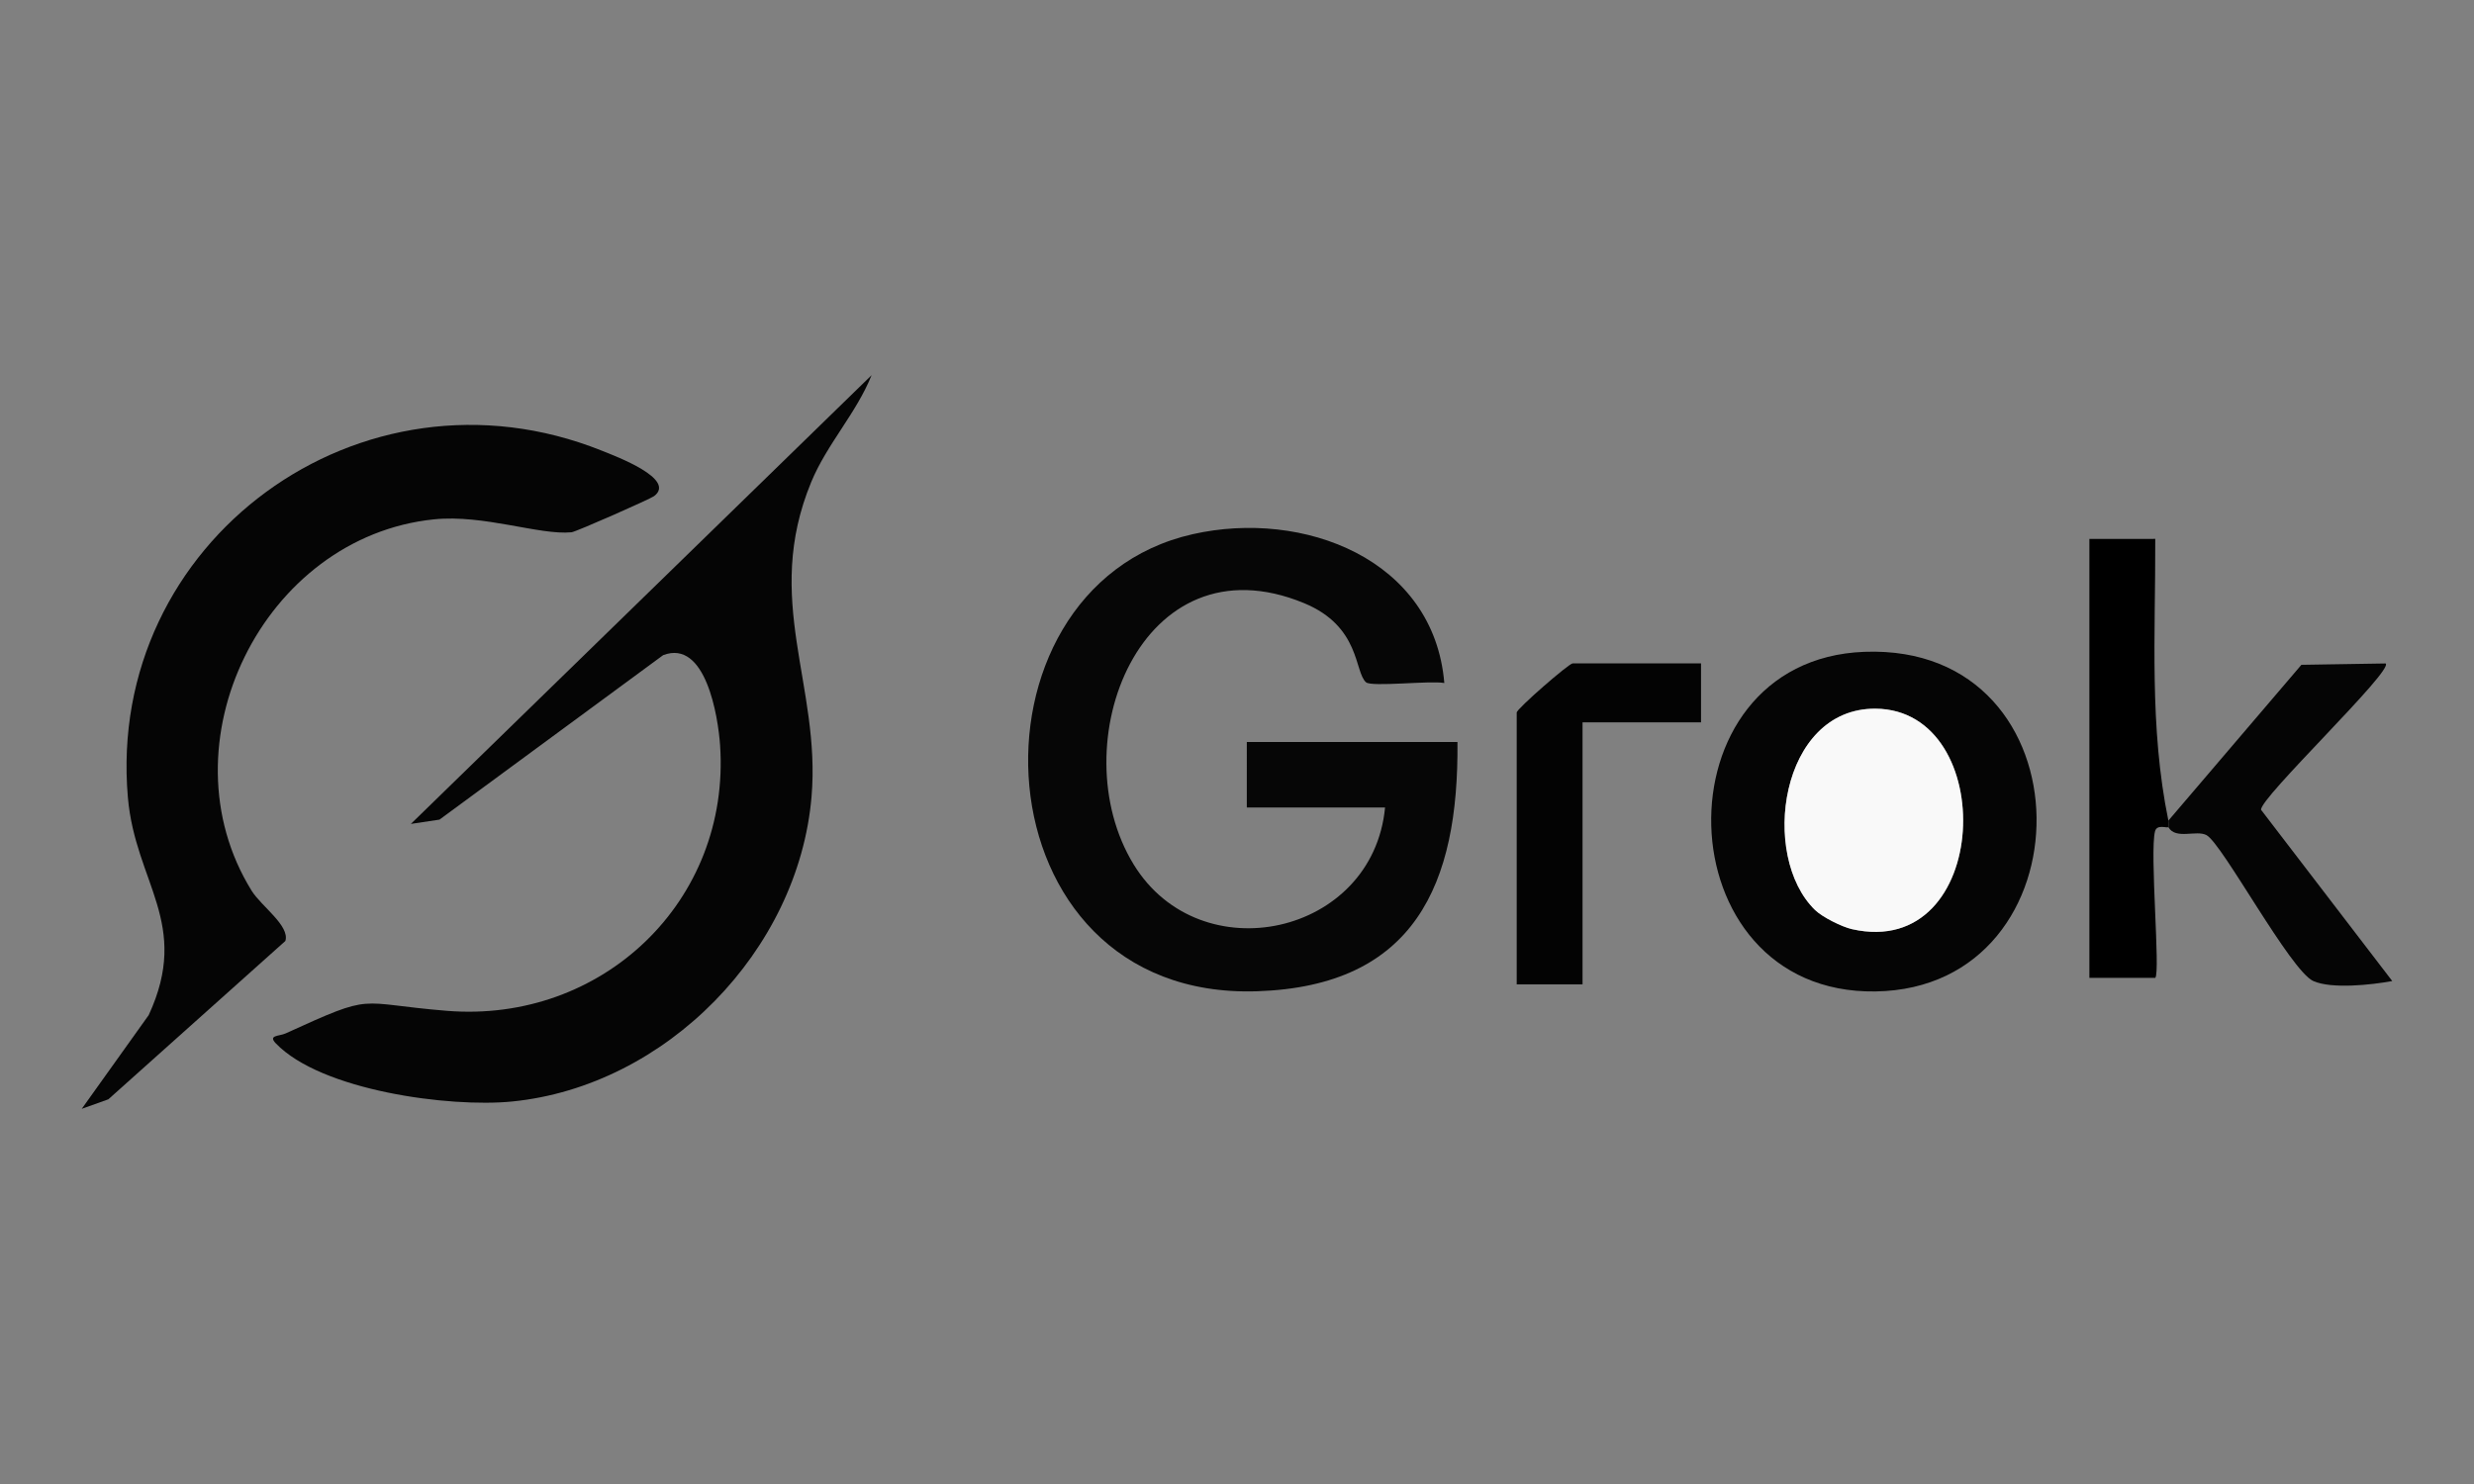 <?xml version="1.0" encoding="iso-8859-1"?>
<!-- Generator: Adobe Illustrator 29.7.1, SVG Export Plug-In . SVG Version: 9.03 Build 0)  -->
<svg version="1.1" id="Layer_1" xmlns="http://www.w3.org/2000/svg" xmlns:xlink="http://www.w3.org/1999/xlink" x="0px" y="0px"
	 viewBox="0 0 250 150" style="enable-background:new 0 0 250 150;" xml:space="preserve">
<rect x="0" y="0" width="250" height="150" fill="#808080" stroke="none"/>
<g>
	<path style="fill:#050505;" d="M88.075,37.923c-1.534,3.835-4.521,6.976-6.101,10.804c-4.922,11.925,0.992,20.561,0.032,31.816
		c-1.323,15.519-14.686,29.248-30.261,30.795c-6.337,0.63-19.293-1.105-23.872-5.875c-0.816-0.85,0.334-0.71,0.985-1.006
		c9.171-4.18,6.97-3.043,16.293-2.285c15.712,1.277,28.684-11.097,27.615-26.833c-0.199-2.922-1.456-10.765-5.756-9.117
		L44.41,82.847l-2.891,0.433L88.075,37.923z"/>
	<path style="fill:#060606;" d="M147.278,75c0.137,14.376-4.311,24.682-20.27,25.196c-28.653,0.923-30.493-40.776-6.485-46.201
		c11.172-2.525,24.373,2.505,25.426,15.043c-1.419-0.268-7.342,0.422-7.91-0.074c-1.191-1.039-0.544-5.638-6.262-8
		c-16.491-6.811-24.631,14.308-17.22,26.412c6.73,10.993,24.173,7.19,25.404-5.755h-13.969V75H147.278z"/>
	<path style="fill:#050505;" d="M8.261,112.077l6.769-9.478c4.277-9.263-1.351-13.333-2.106-21.982
		c-2.259-25.898,23.575-44.801,47.87-35.071c1.448,0.58,7.573,2.875,5.308,4.598c-0.39,0.296-7.895,3.613-8.348,3.658
		c-3.217,0.318-8.859-1.825-13.901-1.307C26.574,54.269,16.27,75.237,25.423,90.026c0.981,1.584,3.884,3.544,3.415,5.084
		l-17.891,16.007L8.261,112.077z"/>
	<path style="fill:#050505;" d="M188.4,65.885c23.07-0.864,22.949,34.013,1.113,34.328C167.957,100.524,167.202,66.68,188.4,65.885z
		 M183.423,91.992c0.74,0.715,2.709,1.696,3.719,1.925c14.132,3.195,14.94-22.19,2.382-22.284
		C179.86,71.559,177.792,86.548,183.423,91.992z"/>
	<path d="M219.117,83.608c-0.184,0.113-1.159-0.321-1.351,0.422c-0.551,2.13,0.563,14.273,0.024,14.811l-6.655-0.003V54.473
		l6.655-0.003c0.031,9.667-0.618,18.999,1.327,28.476C219.141,83.065,219.145,83.591,219.117,83.608z"/>
	<path style="fill:#030303;" d="M171.89,67.054v5.959h-11.973V99.5h-6.652V72.02c0-0.375,5.277-4.966,5.654-4.966H171.89z"/>
	<path style="fill:#050505;" d="M219.117,82.946l13.441-15.748l8.509-0.137c0.892,0.657-12.789,13.653-12.583,14.795l13.255,17.306
		c-2.061,0.385-6.144,0.828-7.98-0.002c-2.319-1.048-9.184-13.873-10.787-14.746c-1.019-0.555-3.112,0.488-3.855-0.806
		C219.145,83.591,219.141,83.065,219.117,82.946z"/>
	<path style="fill:#F9F9F9;" d="M183.423,91.992c-5.631-5.444-3.563-20.432,6.101-20.36c12.558,0.094,11.75,25.48-2.382,22.284
		C186.132,93.688,184.163,92.707,183.423,91.992z"/>
</g>
</svg>
